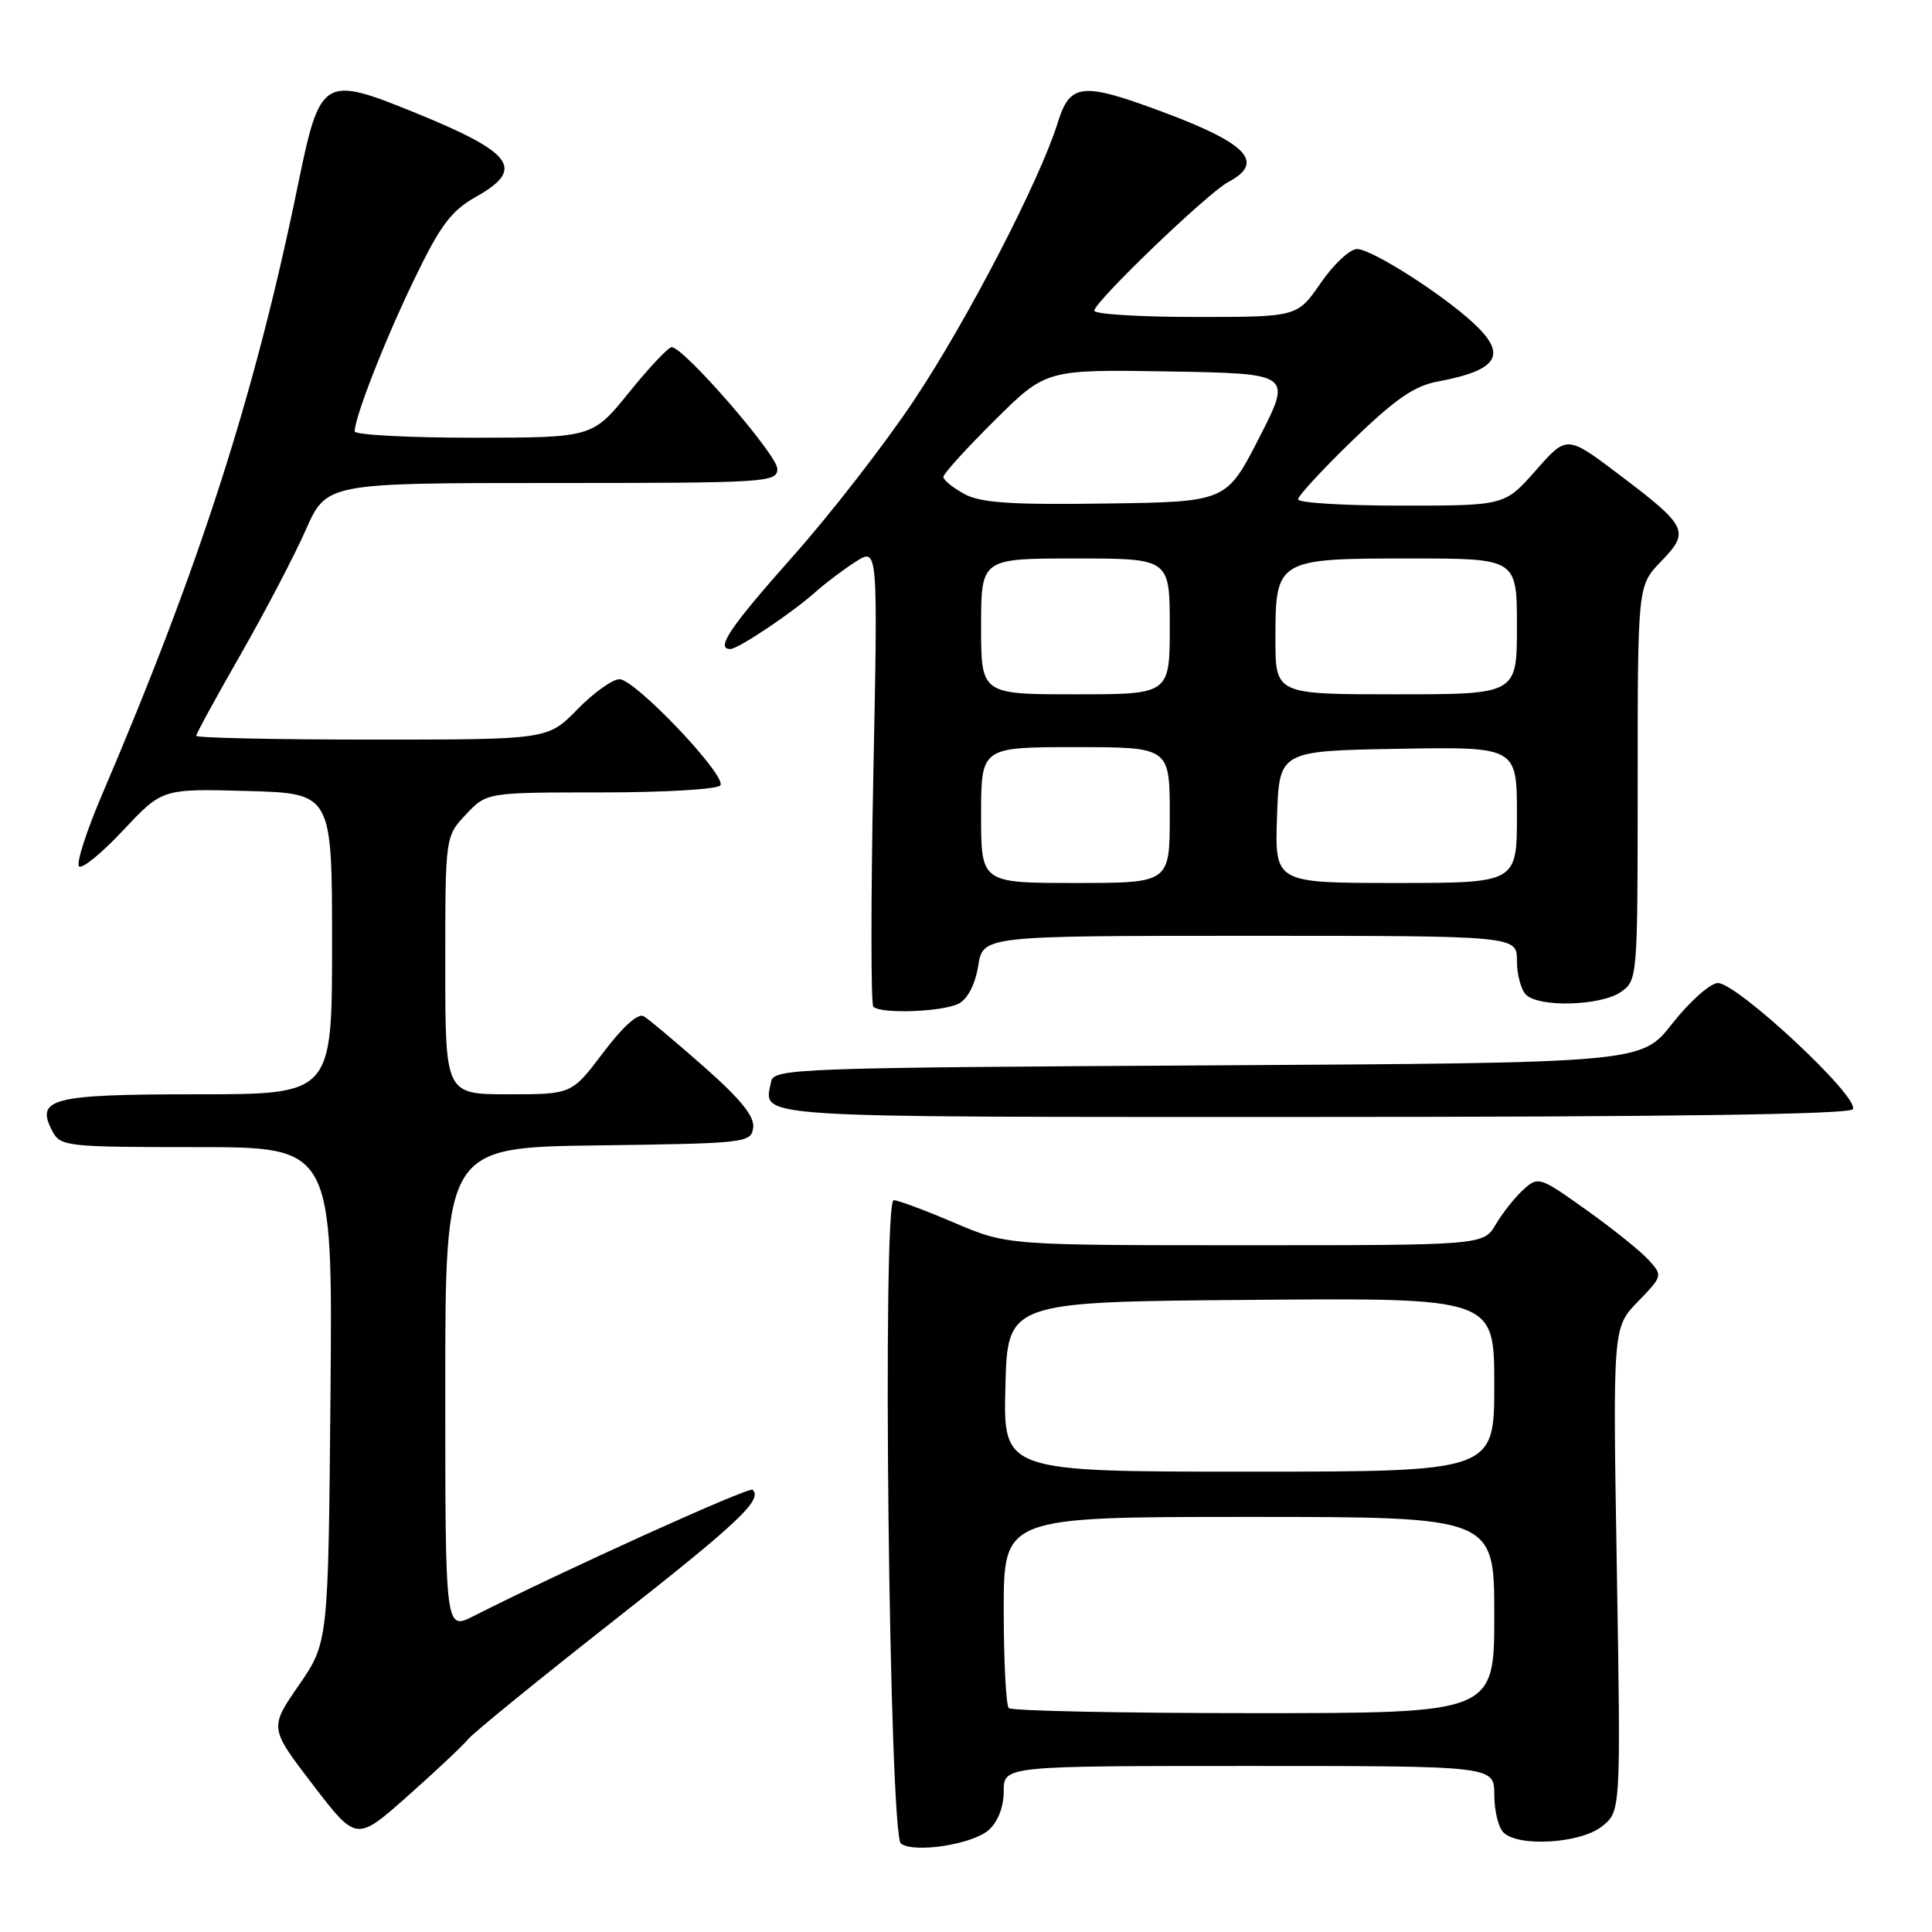<?xml version="1.0" encoding="UTF-8" standalone="no"?>
<!DOCTYPE svg PUBLIC "-//W3C//DTD SVG 1.1//EN" "http://www.w3.org/Graphics/SVG/1.1/DTD/svg11.dtd" >
<svg xmlns="http://www.w3.org/2000/svg" xmlns:xlink="http://www.w3.org/1999/xlink" version="1.1" viewBox="0 0 256 256">
 <g >
 <path fill="currentColor"
d=" M 131.04 242.46 C 132.24 241.38 133.00 239.40 133.00 237.35 C 133.00 234.00 133.00 234.00 165.50 234.00 C 198.00 234.00 198.00 234.00 198.00 237.80 C 198.00 239.89 198.54 242.14 199.20 242.80 C 201.17 244.77 209.38 244.28 212.25 242.02 C 214.77 240.03 214.77 240.03 214.24 207.97 C 213.70 175.90 213.70 175.90 217.03 172.47 C 220.31 169.09 220.33 169.02 218.46 166.96 C 217.42 165.81 213.72 162.83 210.22 160.34 C 204.02 155.91 203.82 155.85 201.86 157.63 C 200.75 158.63 199.11 160.70 198.21 162.22 C 196.57 165.00 196.57 165.00 165.01 165.00 C 133.44 165.00 133.44 165.00 126.47 162.03 C 122.64 160.39 119.01 159.04 118.42 159.03 C 116.87 158.99 117.82 243.19 119.38 244.29 C 121.21 245.59 128.93 244.38 131.04 242.46 Z  M 62.05 230.43 C 62.79 229.55 71.44 222.51 81.28 214.78 C 97.89 201.74 101.07 198.74 99.73 197.40 C 99.29 196.95 74.55 208.15 62.75 214.14 C 59.00 216.04 59.00 216.04 59.00 184.04 C 59.00 152.04 59.00 152.04 79.25 151.77 C 98.85 151.51 99.51 151.43 99.80 149.44 C 100.01 147.95 98.18 145.68 93.30 141.37 C 89.56 138.07 85.96 135.05 85.30 134.66 C 84.55 134.21 82.54 136.02 79.93 139.47 C 75.76 145.00 75.76 145.00 67.38 145.00 C 59.00 145.00 59.00 145.00 59.00 127.91 C 59.00 110.82 59.00 110.82 61.75 107.91 C 64.49 105.00 64.49 105.00 79.69 105.00 C 88.09 105.00 95.14 104.58 95.46 104.06 C 96.27 102.75 84.15 90.00 82.09 90.00 C 81.16 90.00 78.65 91.80 76.50 94.00 C 72.59 98.00 72.59 98.00 49.30 98.00 C 36.48 98.00 26.00 97.77 26.00 97.50 C 26.00 97.22 28.64 92.38 31.87 86.75 C 35.09 81.11 38.98 73.69 40.50 70.25 C 43.27 64.00 43.27 64.00 73.14 64.00 C 101.69 64.00 103.00 63.92 103.00 62.12 C 103.00 60.28 90.60 46.00 89.00 46.00 C 88.56 46.00 86.01 48.70 83.35 52.00 C 78.50 57.99 78.50 57.99 62.75 58.00 C 54.09 58.00 47.00 57.62 47.00 57.16 C 47.00 55.27 51.03 44.98 54.94 36.91 C 58.36 29.83 59.80 27.92 63.05 26.09 C 69.64 22.39 68.09 20.26 54.92 14.90 C 42.82 9.98 42.41 10.24 39.48 24.50 C 33.80 52.22 26.53 74.87 13.52 105.30 C 11.45 110.13 10.08 114.41 10.47 114.80 C 10.87 115.18 13.51 113.03 16.34 110.00 C 21.50 104.50 21.50 104.50 32.75 104.81 C 44.00 105.12 44.00 105.12 44.00 125.06 C 44.00 145.00 44.00 145.00 26.12 145.00 C 6.74 145.00 4.62 145.55 6.97 149.94 C 8.02 151.90 8.91 152.00 26.07 152.00 C 44.08 152.00 44.08 152.00 43.79 184.82 C 43.50 217.63 43.50 217.63 39.60 223.30 C 35.69 228.96 35.69 228.96 41.46 236.49 C 47.22 244.01 47.22 244.01 53.97 238.03 C 57.68 234.74 61.32 231.32 62.05 230.43 Z  M 245.51 146.98 C 246.48 145.41 229.89 129.97 227.55 130.26 C 226.48 130.39 223.78 132.83 221.55 135.67 C 217.50 140.84 217.50 140.84 160.01 141.17 C 105.50 141.48 102.51 141.59 102.18 143.31 C 101.23 148.21 97.98 148.00 173.91 148.00 C 221.17 148.00 245.09 147.66 245.51 146.98 Z  M 127.06 132.97 C 128.24 132.34 129.23 130.40 129.62 127.97 C 130.26 124.00 130.26 124.00 165.63 124.00 C 201.00 124.00 201.00 124.00 201.00 127.30 C 201.00 129.12 201.54 131.14 202.20 131.80 C 203.92 133.52 212.15 133.28 214.78 131.44 C 216.98 129.90 217.00 129.63 217.00 103.74 C 217.00 77.60 217.00 77.60 220.10 74.39 C 223.95 70.43 223.63 69.76 214.56 62.90 C 207.62 57.65 207.62 57.65 203.51 62.32 C 199.39 67.00 199.39 67.00 185.70 67.00 C 178.16 67.00 172.00 66.63 172.00 66.17 C 172.00 65.71 175.26 62.18 179.25 58.32 C 184.85 52.90 187.41 51.13 190.48 50.56 C 198.54 49.06 199.79 47.03 195.25 42.82 C 191.06 38.93 181.74 33.00 179.81 33.00 C 178.87 33.00 176.70 35.03 175.00 37.50 C 171.90 42.00 171.90 42.00 158.45 42.00 C 151.05 42.00 145.00 41.63 145.00 41.17 C 145.00 40.00 160.04 25.55 162.75 24.12 C 167.63 21.54 165.34 19.05 154.30 14.92 C 143.36 10.83 141.80 10.98 140.16 16.25 C 137.78 23.90 128.15 42.50 121.07 53.10 C 117.26 58.82 110.06 68.10 105.07 73.71 C 96.70 83.13 94.77 86.00 96.77 86.00 C 97.80 86.00 104.90 81.25 108.00 78.49 C 109.38 77.26 111.81 75.43 113.41 74.41 C 116.33 72.56 116.33 72.56 115.72 102.67 C 115.39 119.23 115.39 133.06 115.72 133.39 C 116.72 134.39 124.98 134.08 127.06 132.97 Z  M 133.67 226.33 C 133.30 225.97 133.00 220.12 133.00 213.33 C 133.00 201.00 133.00 201.00 165.50 201.00 C 198.00 201.00 198.00 201.00 198.00 214.00 C 198.00 227.00 198.00 227.00 166.17 227.00 C 148.66 227.00 134.03 226.70 133.67 226.33 Z  M 133.22 183.75 C 133.50 172.50 133.50 172.50 165.75 172.24 C 198.00 171.97 198.00 171.97 198.00 183.49 C 198.00 195.00 198.00 195.00 165.47 195.00 C 132.93 195.00 132.93 195.00 133.22 183.75 Z  M 130.00 108.00 C 130.00 99.00 130.00 99.00 142.50 99.00 C 155.00 99.00 155.00 99.00 155.00 108.00 C 155.00 117.00 155.00 117.00 142.50 117.00 C 130.00 117.00 130.00 117.00 130.00 108.00 Z  M 169.21 108.25 C 169.50 99.50 169.50 99.50 185.25 99.22 C 201.00 98.95 201.00 98.95 201.00 107.97 C 201.00 117.00 201.00 117.00 184.96 117.00 C 168.92 117.00 168.92 117.00 169.21 108.25 Z  M 130.00 83.00 C 130.00 74.00 130.00 74.00 142.50 74.00 C 155.00 74.00 155.00 74.00 155.00 83.00 C 155.00 92.00 155.00 92.00 142.50 92.00 C 130.00 92.00 130.00 92.00 130.00 83.00 Z  M 169.00 84.65 C 169.00 74.11 169.18 74.00 186.83 74.00 C 201.00 74.00 201.00 74.00 201.00 83.00 C 201.00 92.00 201.00 92.00 185.00 92.00 C 169.00 92.00 169.00 92.00 169.00 84.65 Z  M 127.75 65.44 C 126.24 64.61 125.00 63.60 125.00 63.19 C 125.00 62.78 128.06 59.41 131.80 55.70 C 138.60 48.95 138.60 48.95 154.90 49.22 C 171.20 49.50 171.20 49.50 166.85 58.00 C 162.50 66.50 162.50 66.50 146.50 66.72 C 133.82 66.90 129.93 66.63 127.75 65.44 Z "/>
</g>
</svg>